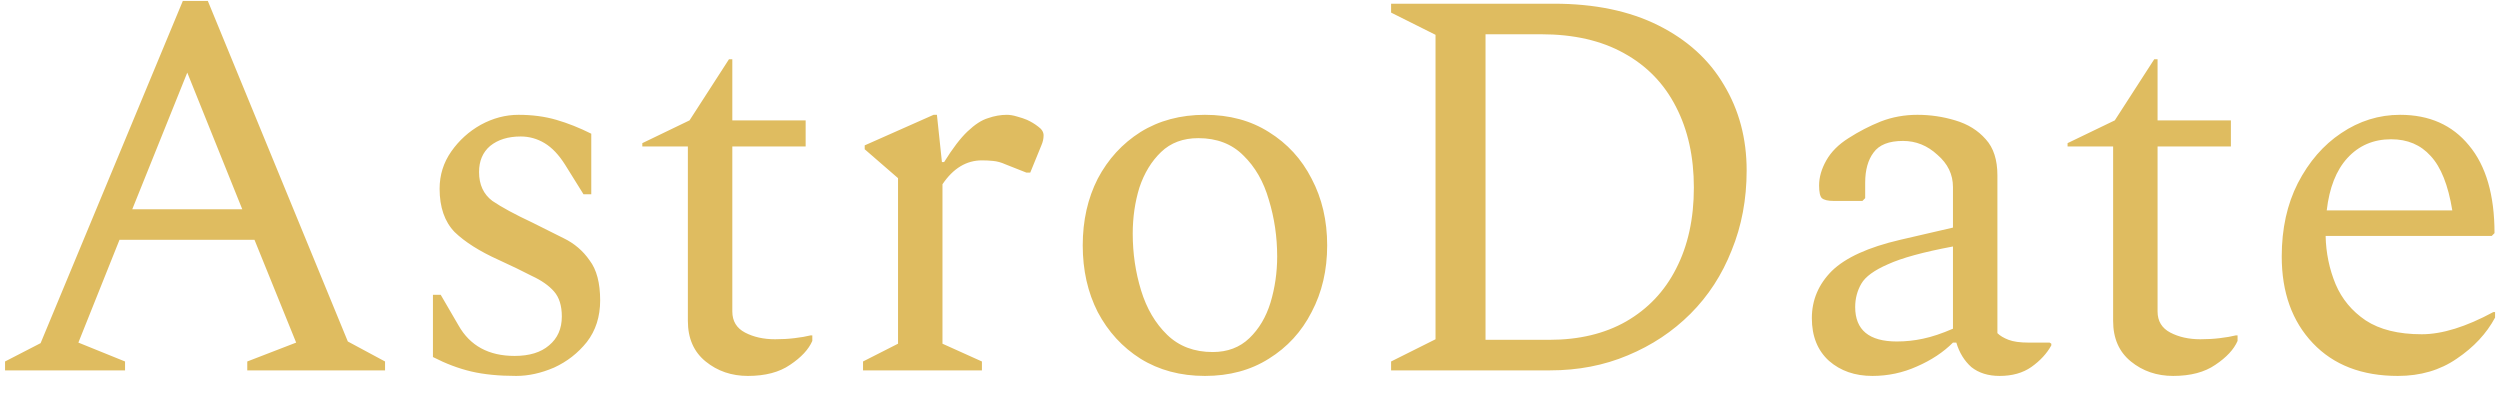 <svg width="108" height="17" viewBox="0 0 108 17" fill="none" xmlns="http://www.w3.org/2000/svg">
<path d="M0.218 16V15.616L1.754 14.824L7.898 0.04H8.978L15.026 14.752L16.634 15.616V16H10.682V15.616L12.794 14.8L10.994 10.36H5.162L3.386 14.8L5.402 15.616V16H0.218ZM5.714 9.04H10.466L8.09 3.136L5.714 9.04ZM22.303 16.24C21.551 16.24 20.903 16.176 20.359 16.048C19.815 15.92 19.263 15.712 18.703 15.424V12.736H19.039L19.807 14.056C20.303 14.936 21.111 15.376 22.231 15.376C22.871 15.376 23.367 15.224 23.719 14.92C24.087 14.616 24.271 14.2 24.271 13.672C24.271 13.208 24.159 12.848 23.935 12.592C23.711 12.336 23.391 12.112 22.975 11.92C22.575 11.712 22.095 11.48 21.535 11.224C20.719 10.856 20.087 10.456 19.639 10.024C19.207 9.576 18.991 8.952 18.991 8.152C18.991 7.56 19.159 7.024 19.495 6.544C19.831 6.064 20.255 5.68 20.767 5.392C21.295 5.104 21.839 4.96 22.399 4.96C22.991 4.96 23.535 5.032 24.031 5.176C24.527 5.32 25.031 5.52 25.543 5.776V8.392H25.207L24.415 7.12C24.143 6.688 23.847 6.376 23.527 6.184C23.207 5.992 22.863 5.896 22.495 5.896C21.951 5.896 21.511 6.032 21.175 6.304C20.855 6.576 20.695 6.952 20.695 7.432C20.695 7.976 20.887 8.392 21.271 8.68C21.671 8.952 22.247 9.264 22.999 9.616C23.447 9.84 23.895 10.064 24.343 10.288C24.807 10.512 25.183 10.832 25.471 11.248C25.775 11.648 25.927 12.224 25.927 12.976C25.927 13.68 25.735 14.28 25.351 14.776C24.967 15.256 24.495 15.624 23.935 15.88C23.375 16.12 22.831 16.24 22.303 16.24ZM32.308 16.24C31.604 16.24 30.996 16.032 30.484 15.616C29.972 15.2 29.716 14.616 29.716 13.864V6.328H27.748V6.184L29.788 5.2L31.492 2.56H31.636V5.2H34.804V6.328H31.636V13.456C31.636 13.872 31.82 14.176 32.188 14.368C32.556 14.56 32.988 14.656 33.484 14.656C33.788 14.656 34.068 14.64 34.324 14.608C34.596 14.576 34.828 14.536 35.02 14.488H35.092V14.728C34.932 15.096 34.612 15.44 34.132 15.76C33.668 16.08 33.06 16.24 32.308 16.24ZM37.283 16V15.616L38.795 14.848V7.696L37.355 6.448V6.28L40.331 4.96H40.475L40.691 7H40.787C41.155 6.408 41.491 5.968 41.795 5.68C42.115 5.376 42.411 5.184 42.683 5.104C42.955 5.008 43.227 4.96 43.499 4.96C43.627 4.96 43.771 4.984 43.931 5.032C44.107 5.08 44.251 5.128 44.363 5.176C44.539 5.256 44.699 5.352 44.843 5.464C45.003 5.576 45.083 5.704 45.083 5.848C45.083 5.992 45.051 6.136 44.987 6.28L44.507 7.456H44.339L43.427 7.096C43.251 7.016 43.075 6.968 42.899 6.952C42.739 6.936 42.579 6.928 42.419 6.928C41.747 6.928 41.179 7.272 40.715 7.96V14.848L42.419 15.616V16H37.283ZM52.054 16.24C50.998 16.24 50.07 15.992 49.27 15.496C48.486 15 47.87 14.328 47.422 13.48C46.99 12.632 46.774 11.672 46.774 10.6C46.774 9.528 46.99 8.568 47.422 7.72C47.87 6.872 48.486 6.2 49.27 5.704C50.07 5.208 50.998 4.96 52.054 4.96C53.11 4.96 54.03 5.208 54.814 5.704C55.614 6.2 56.23 6.872 56.662 7.72C57.11 8.568 57.334 9.528 57.334 10.6C57.334 11.672 57.11 12.632 56.662 13.48C56.23 14.328 55.614 15 54.814 15.496C54.03 15.992 53.11 16.24 52.054 16.24ZM52.39 15.208C53.03 15.208 53.558 15.008 53.974 14.608C54.39 14.208 54.694 13.696 54.886 13.072C55.078 12.432 55.174 11.768 55.174 11.08C55.174 10.232 55.054 9.416 54.814 8.632C54.59 7.848 54.222 7.208 53.71 6.712C53.214 6.216 52.566 5.968 51.766 5.968C51.11 5.968 50.574 6.168 50.158 6.568C49.742 6.968 49.43 7.48 49.222 8.104C49.03 8.728 48.934 9.392 48.934 10.096C48.934 10.944 49.054 11.76 49.294 12.544C49.534 13.328 49.91 13.968 50.422 14.464C50.934 14.96 51.59 15.208 52.39 15.208ZM60.095 16V15.616L62.015 14.656V1.504L60.095 0.544V0.16H67.127C68.887 0.16 70.391 0.472 71.639 1.096C72.887 1.72 73.831 2.576 74.471 3.664C75.127 4.752 75.455 5.984 75.455 7.36C75.455 8.608 75.239 9.76 74.807 10.816C74.391 11.872 73.799 12.784 73.031 13.552C72.263 14.32 71.359 14.92 70.319 15.352C69.295 15.784 68.175 16 66.959 16H60.095ZM66.575 1.48H64.175V14.68H66.935C68.215 14.68 69.319 14.416 70.247 13.888C71.191 13.344 71.911 12.584 72.407 11.608C72.919 10.616 73.175 9.448 73.175 8.104C73.175 6.776 72.919 5.616 72.407 4.624C71.895 3.616 71.143 2.84 70.151 2.296C69.175 1.752 67.983 1.48 66.575 1.48ZM80.888 16.24C80.136 16.24 79.513 16.024 79.016 15.592C78.52 15.144 78.272 14.528 78.272 13.744C78.272 12.96 78.561 12.28 79.136 11.704C79.728 11.128 80.713 10.68 82.088 10.36L84.368 9.832V8.08C84.368 7.536 84.144 7.072 83.697 6.688C83.264 6.288 82.769 6.088 82.209 6.088C81.6 6.088 81.177 6.256 80.936 6.592C80.697 6.912 80.576 7.344 80.576 7.888V8.56L80.457 8.68H79.209C78.969 8.68 78.8 8.64 78.704 8.56C78.624 8.48 78.585 8.296 78.585 8.008C78.585 7.656 78.689 7.296 78.897 6.928C79.105 6.56 79.424 6.24 79.856 5.968C80.305 5.68 80.769 5.44 81.249 5.248C81.745 5.056 82.272 4.96 82.832 4.96C83.392 4.96 83.936 5.04 84.465 5.2C85.008 5.36 85.448 5.632 85.784 6.016C86.121 6.384 86.288 6.904 86.288 7.576V14.392C86.4 14.504 86.561 14.6 86.769 14.68C86.977 14.76 87.264 14.8 87.632 14.8H88.544L88.617 14.848V14.92C88.424 15.272 88.136 15.584 87.752 15.856C87.385 16.112 86.928 16.24 86.385 16.24C85.888 16.24 85.481 16.112 85.16 15.856C84.856 15.584 84.641 15.232 84.513 14.8H84.368C83.953 15.216 83.433 15.56 82.808 15.832C82.201 16.104 81.561 16.24 80.888 16.24ZM80.144 13.264C80.144 14.256 80.745 14.752 81.945 14.752C82.329 14.752 82.704 14.712 83.073 14.632C83.457 14.552 83.888 14.408 84.368 14.2V10.648C83.088 10.888 82.153 11.144 81.561 11.416C80.969 11.672 80.585 11.952 80.409 12.256C80.233 12.56 80.144 12.896 80.144 13.264ZM93.879 16.24C93.175 16.24 92.567 16.032 92.055 15.616C91.543 15.2 91.287 14.616 91.287 13.864V6.328H89.319V6.184L91.359 5.2L93.063 2.56H93.207V5.2H96.375V6.328H93.207V13.456C93.207 13.872 93.391 14.176 93.759 14.368C94.127 14.56 94.559 14.656 95.055 14.656C95.359 14.656 95.639 14.64 95.895 14.608C96.167 14.576 96.399 14.536 96.591 14.488H96.663V14.728C96.503 15.096 96.183 15.44 95.703 15.76C95.239 16.08 94.631 16.24 93.879 16.24ZM103.587 16.24C102.035 16.24 100.811 15.768 99.915 14.824C99.019 13.88 98.571 12.632 98.571 11.08C98.571 9.88 98.803 8.824 99.267 7.912C99.747 6.984 100.371 6.264 101.139 5.752C101.923 5.224 102.771 4.96 103.683 4.96C104.947 4.96 105.939 5.4 106.659 6.28C107.395 7.16 107.763 8.424 107.763 10.072L107.643 10.192H100.467C100.483 10.928 100.627 11.624 100.899 12.28C101.171 12.92 101.603 13.44 102.195 13.84C102.803 14.24 103.611 14.44 104.619 14.44C105.499 14.44 106.531 14.12 107.715 13.48H107.787V13.72C107.419 14.408 106.867 15 106.131 15.496C105.411 15.992 104.563 16.24 103.587 16.24ZM103.299 6.016C102.531 6.016 101.899 6.288 101.403 6.832C100.923 7.36 100.627 8.112 100.515 9.088H105.939C105.763 8 105.451 7.216 105.003 6.736C104.571 6.256 104.003 6.016 103.299 6.016Z" fill="#DFBC60"/>
</svg>
